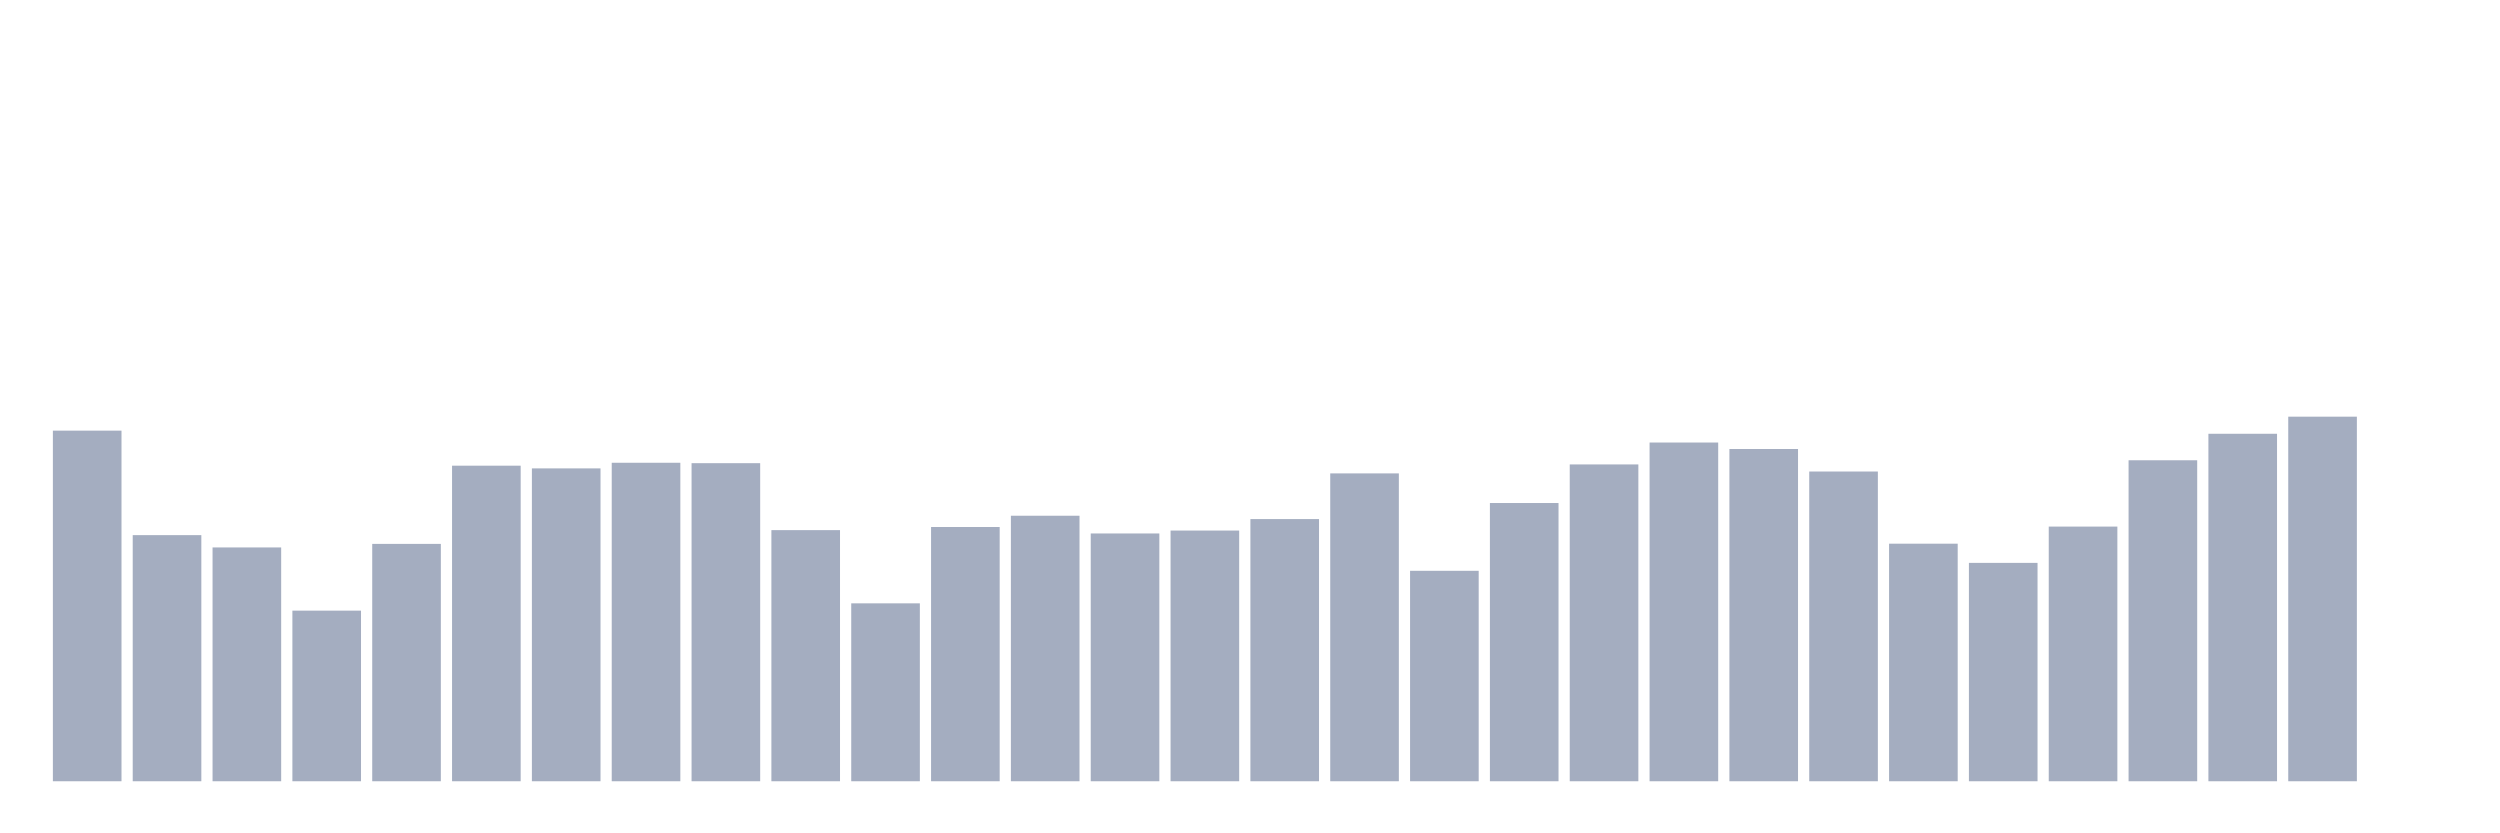 <svg xmlns="http://www.w3.org/2000/svg" viewBox="0 0 480 160"><g transform="translate(10,10)"><rect class="bar" x="0.153" width="13.175" y="72.683" height="67.317" fill="rgb(164,173,192)"></rect><rect class="bar" x="15.482" width="13.175" y="92.746" height="47.254" fill="rgb(164,173,192)"></rect><rect class="bar" x="30.81" width="13.175" y="95.109" height="44.891" fill="rgb(164,173,192)"></rect><rect class="bar" x="46.138" width="13.175" y="107.243" height="32.757" fill="rgb(164,173,192)"></rect><rect class="bar" x="61.466" width="13.175" y="94.428" height="45.572" fill="rgb(164,173,192)"></rect><rect class="bar" x="76.794" width="13.175" y="79.411" height="60.589" fill="rgb(164,173,192)"></rect><rect class="bar" x="92.123" width="13.175" y="79.931" height="60.069" fill="rgb(164,173,192)"></rect><rect class="bar" x="107.451" width="13.175" y="78.85" height="61.15" fill="rgb(164,173,192)"></rect><rect class="bar" x="122.779" width="13.175" y="78.93" height="61.07" fill="rgb(164,173,192)"></rect><rect class="bar" x="138.107" width="13.175" y="91.785" height="48.215" fill="rgb(164,173,192)"></rect><rect class="bar" x="153.436" width="13.175" y="105.841" height="34.159" fill="rgb(164,173,192)"></rect><rect class="bar" x="168.764" width="13.175" y="91.184" height="48.816" fill="rgb(164,173,192)"></rect><rect class="bar" x="184.092" width="13.175" y="89.022" height="50.978" fill="rgb(164,173,192)"></rect><rect class="bar" x="199.42" width="13.175" y="92.426" height="47.574" fill="rgb(164,173,192)"></rect><rect class="bar" x="214.748" width="13.175" y="91.865" height="48.135" fill="rgb(164,173,192)"></rect><rect class="bar" x="230.077" width="13.175" y="89.662" height="50.338" fill="rgb(164,173,192)"></rect><rect class="bar" x="245.405" width="13.175" y="80.892" height="59.108" fill="rgb(164,173,192)"></rect><rect class="bar" x="260.733" width="13.175" y="99.594" height="40.406" fill="rgb(164,173,192)"></rect><rect class="bar" x="276.061" width="13.175" y="86.579" height="53.421" fill="rgb(164,173,192)"></rect><rect class="bar" x="291.39" width="13.175" y="79.17" height="60.83" fill="rgb(164,173,192)"></rect><rect class="bar" x="306.718" width="13.175" y="74.966" height="65.034" fill="rgb(164,173,192)"></rect><rect class="bar" x="322.046" width="13.175" y="76.207" height="63.793" fill="rgb(164,173,192)"></rect><rect class="bar" x="337.374" width="13.175" y="80.532" height="59.468" fill="rgb(164,173,192)"></rect><rect class="bar" x="352.702" width="13.175" y="94.388" height="45.612" fill="rgb(164,173,192)"></rect><rect class="bar" x="368.031" width="13.175" y="98.072" height="41.928" fill="rgb(164,173,192)"></rect><rect class="bar" x="383.359" width="13.175" y="91.104" height="48.896" fill="rgb(164,173,192)"></rect><rect class="bar" x="398.687" width="13.175" y="78.37" height="61.63" fill="rgb(164,173,192)"></rect><rect class="bar" x="414.015" width="13.175" y="73.284" height="66.716" fill="rgb(164,173,192)"></rect><rect class="bar" x="429.344" width="13.175" y="70" height="70" fill="rgb(164,173,192)"></rect><rect class="bar" x="444.672" width="13.175" y="140" height="0" fill="rgb(164,173,192)"></rect></g></svg>